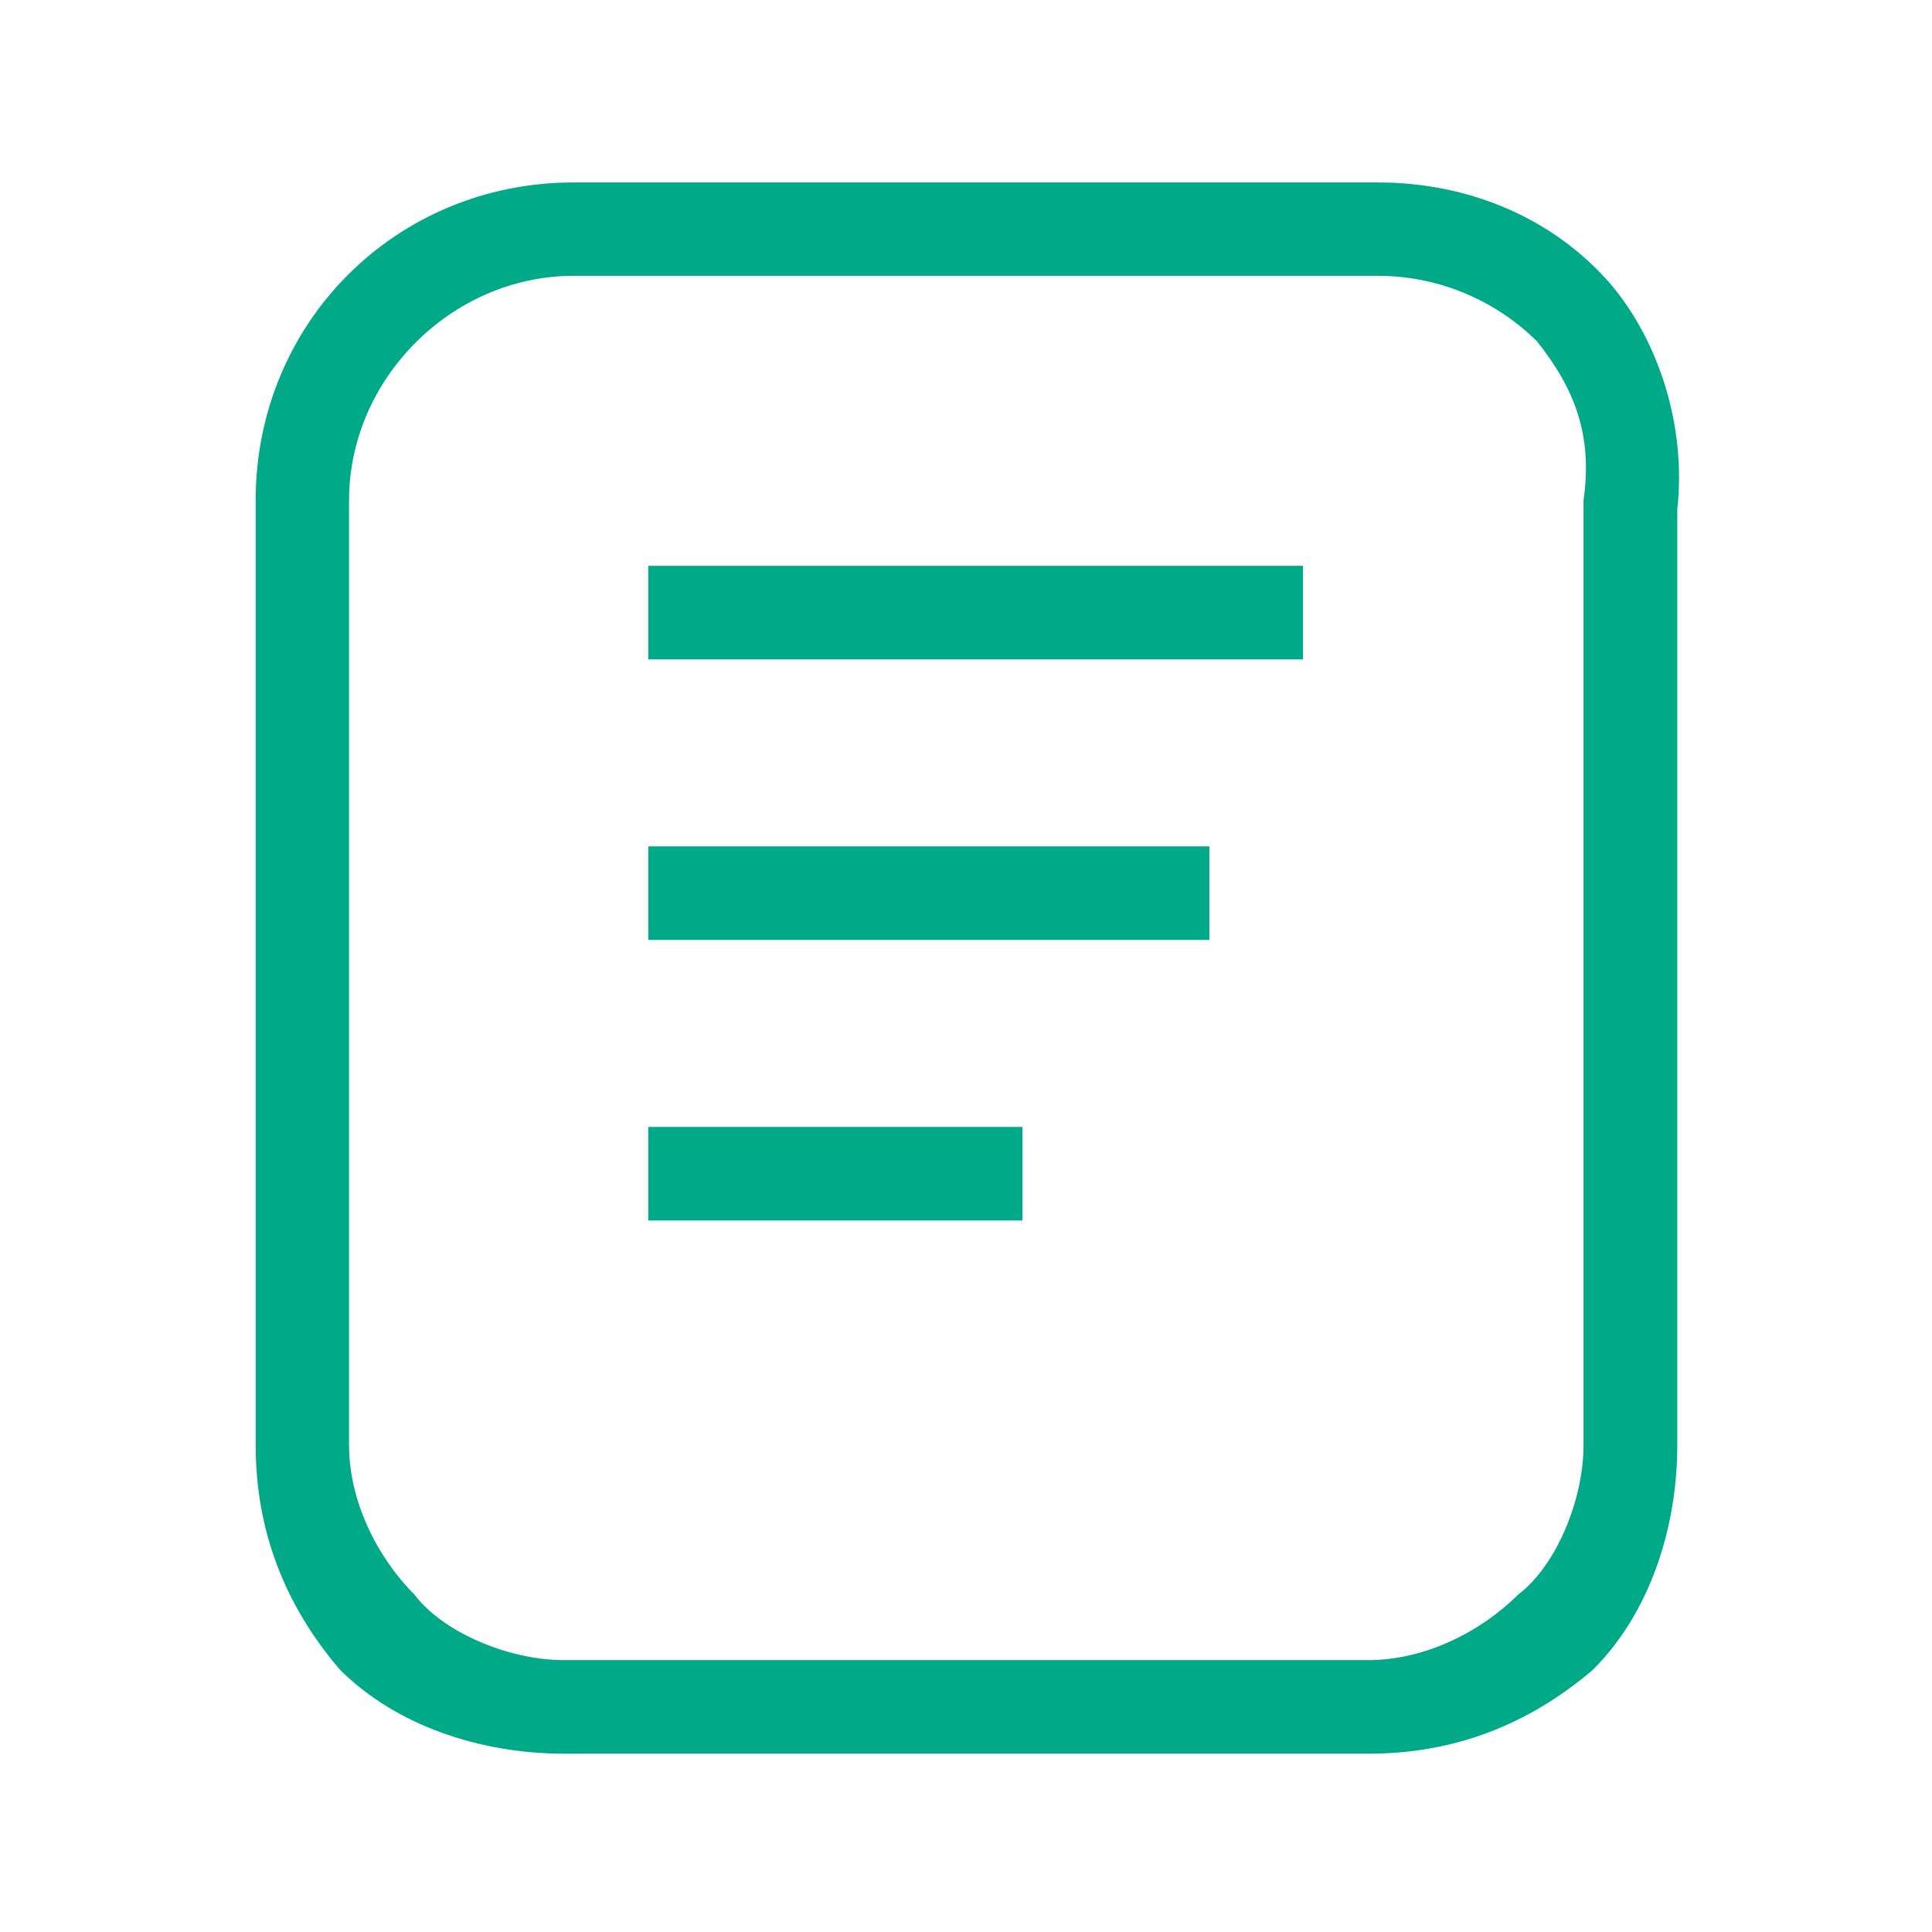 <?xml version="1.0" standalone="no"?><!DOCTYPE svg PUBLIC "-//W3C//DTD SVG 1.1//EN" "http://www.w3.org/Graphics/SVG/1.1/DTD/svg11.dtd"><svg t="1682497967843" class="icon" viewBox="0 0 1024 1024" version="1.1" xmlns="http://www.w3.org/2000/svg" p-id="4078" xmlns:xlink="http://www.w3.org/1999/xlink" width="200" height="200"><path d="M343.6 597.3h198.3v49.6H343.6zM343.6 448.6H641v49.6H343.6zM343.6 299.9h347v49.6h-347z" fill="#00AA88" p-id="4079"></path><path d="M854.2 151.2c-29.7-34.7-74.4-54.5-123.9-54.5H304c-94.2 0-168.5 74.4-168.5 168.5v500.7c0 44.6 14.9 84.3 44.6 119 29.7 29.7 74.4 44.6 119 44.6h426.3c44.6 0 84.3-14.9 119-44.6 29.7-29.7 44.6-74.4 44.6-119V270.1c4.9-44.6-10-89.2-34.8-118.9z m-14.9 114v500.7c0 29.7-14.9 64.4-34.7 79.3-19.8 19.8-49.6 34.7-79.3 34.7H299c-29.7 0-64.4-14.9-79.3-34.7-19.8-19.8-34.7-49.6-34.7-79.3V265.2c0-64.4 54.5-119 119-119h426.3c34.7 0 64.4 14.9 84.3 34.7 19.8 24.8 29.7 49.6 24.7 84.3z" fill="#00AA88" p-id="4080"></path></svg>